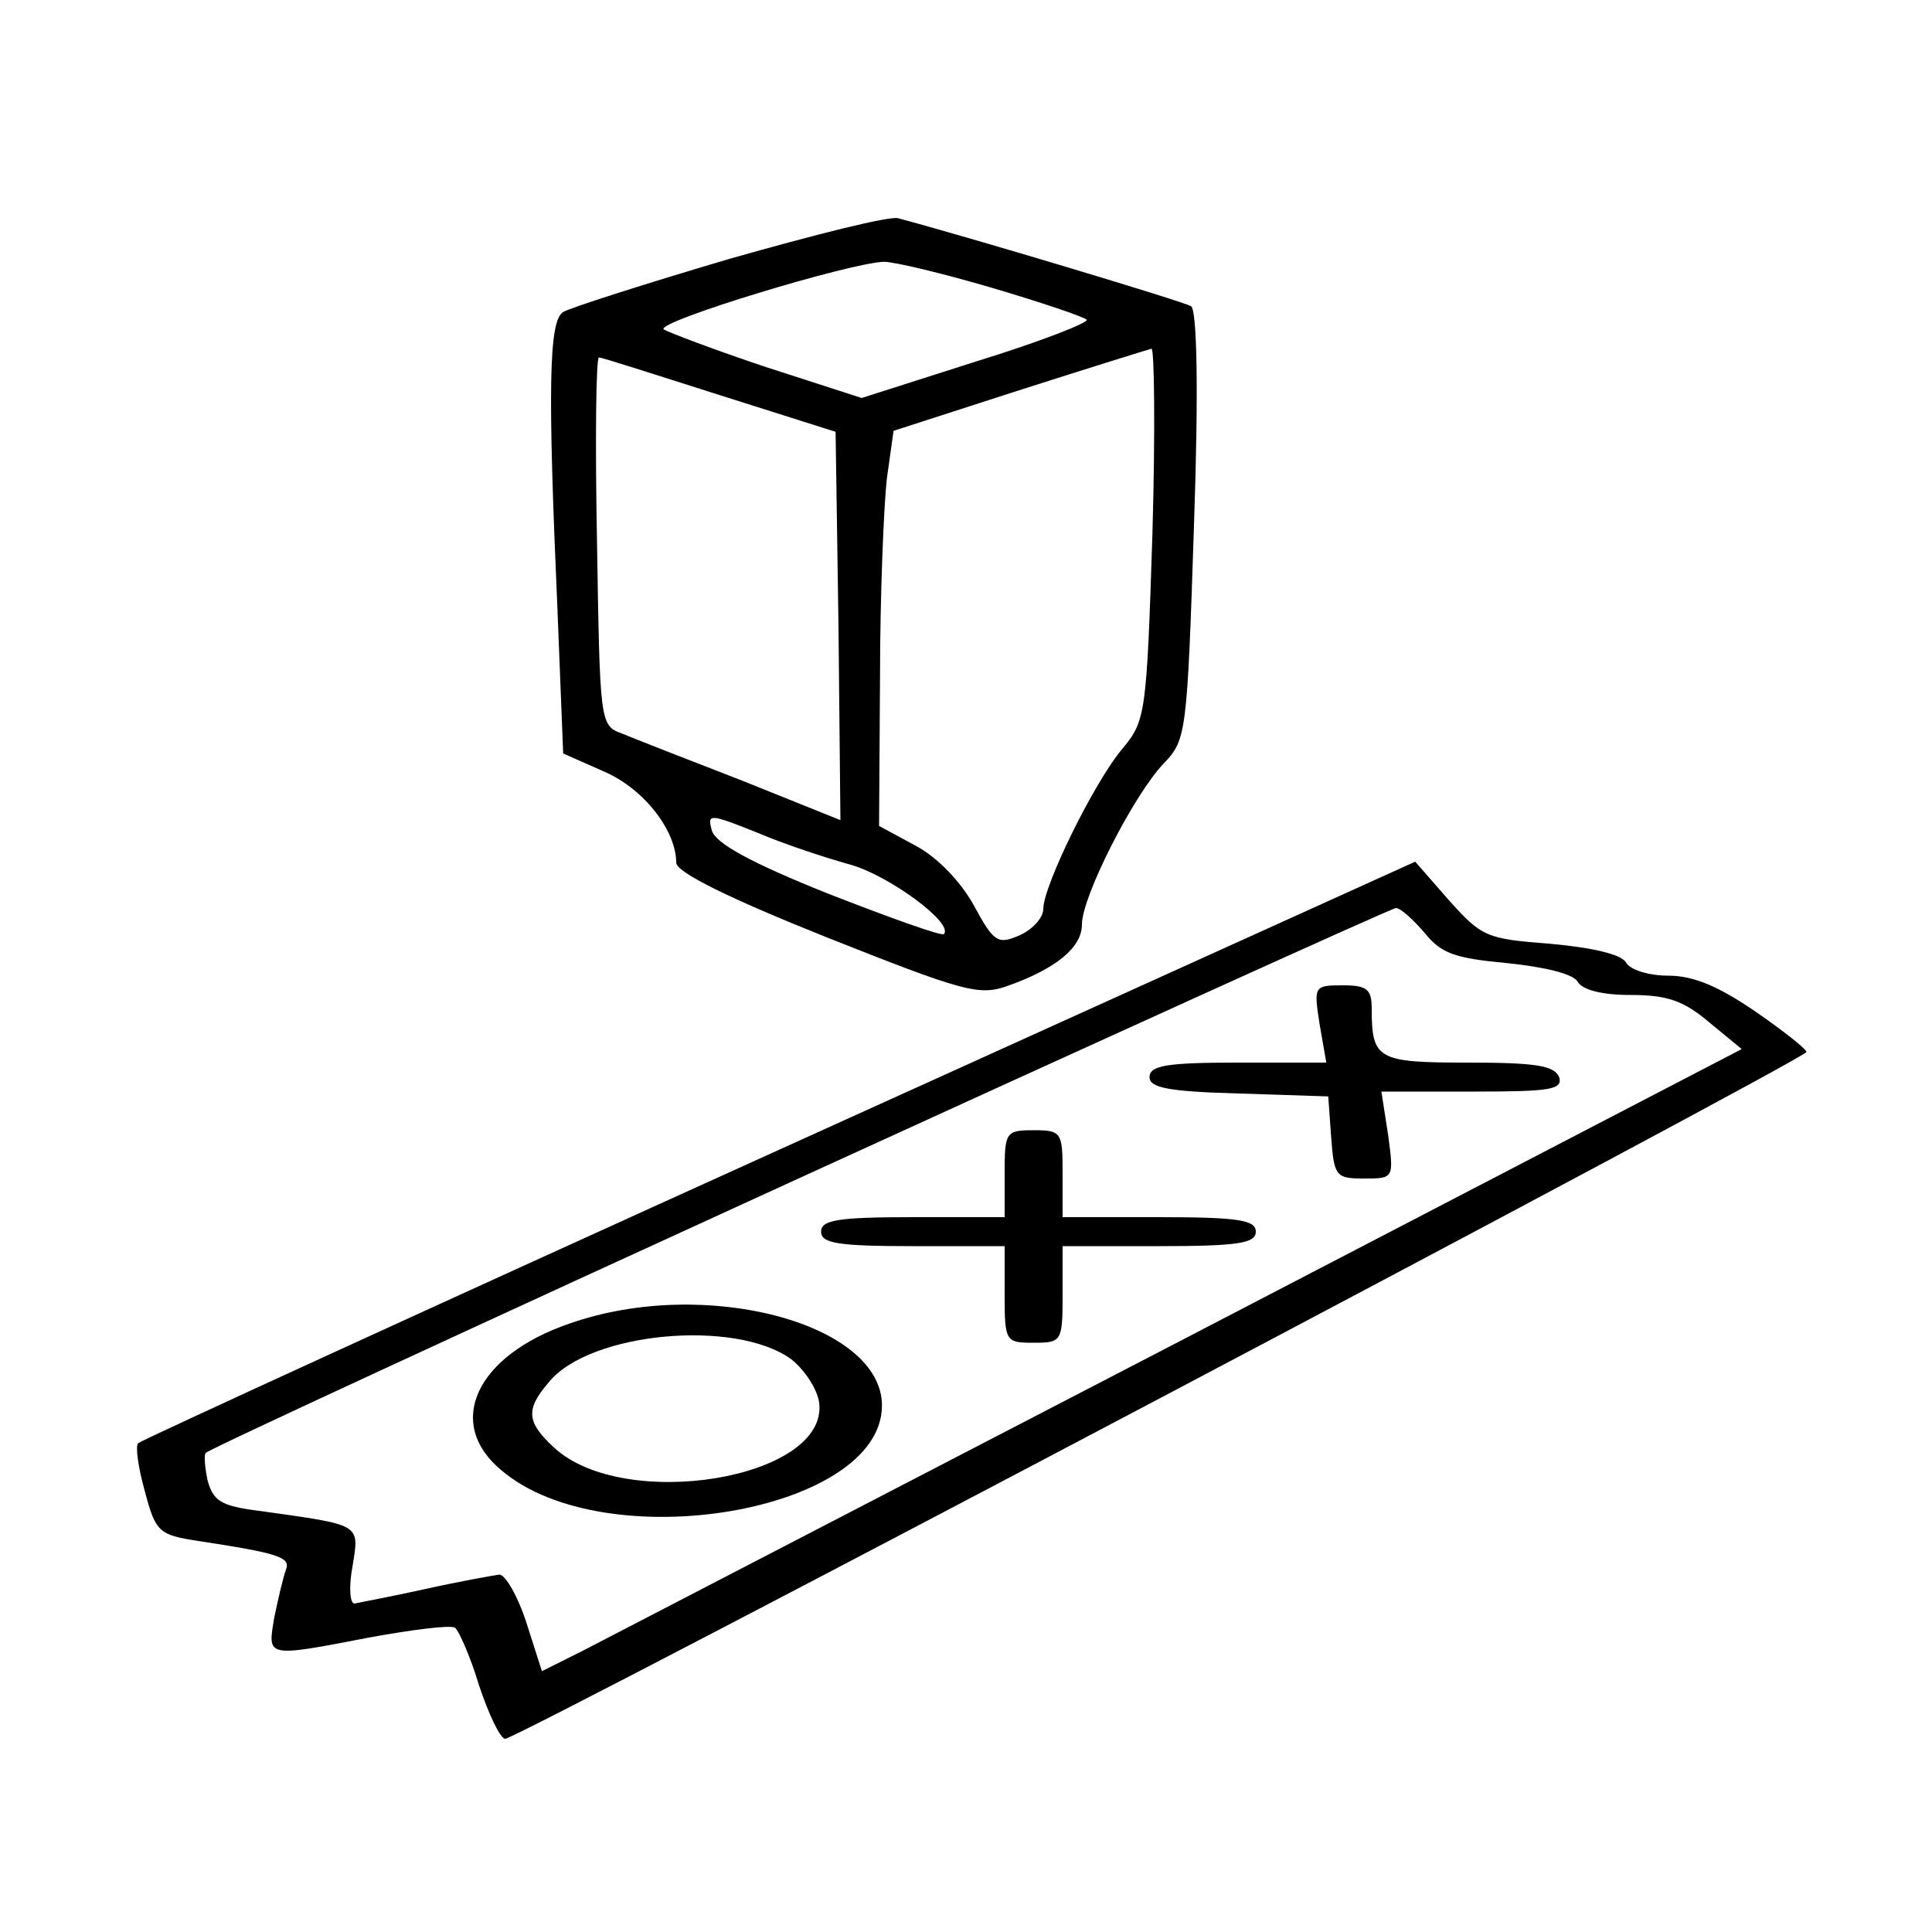 <?xml version="1.0" standalone="no"?>
<!DOCTYPE svg PUBLIC "-//W3C//DTD SVG 20010904//EN"
 "http://www.w3.org/TR/2001/REC-SVG-20010904/DTD/svg10.dtd">
<svg version="1.0" xmlns="http://www.w3.org/2000/svg"
 width="200pt" height="200pt" viewBox="0 0 200 200"
 preserveAspectRatio="xMidYMid meet">

<g transform="translate(0,200) scale(0.1,-0.1)"
fill="#000000" stroke="none">
<path d="M755 1732 c-88 -26 -166 -51 -172 -55 -15 -9 -16 -79 -6 -306 l6
-151 43 -19 c41 -18 74 -61 74 -94 0 -10 55 -37 155 -77 141 -56 158 -61 187
-51 51 18 78 40 78 64 0 29 54 135 85 167 23 24 24 31 31 246 5 143 3 223 -3
227 -8 5 -235 73 -303 91 -8 3 -87 -17 -175 -42z m272 -30 c51 -15 95 -30 98
-33 2 -3 -49 -23 -114 -43 l-119 -38 -99 32 c-54 18 -101 36 -106 39 -8 8 193
69 228 70 11 0 61 -12 112 -27z m166 -254 c-6 -187 -7 -194 -31 -223 -29 -34
-82 -142 -82 -166 0 -9 -11 -21 -24 -27 -23 -10 -27 -8 -48 31 -14 25 -38 50
-61 62 l-37 20 1 155 c0 85 4 177 7 204 l7 50 130 42 c72 23 133 42 137 43 3
1 4 -86 1 -191z m-448 143 l120 -38 3 -201 2 -201 -102 41 c-57 22 -113 44
-125 49 -22 8 -22 13 -25 199 -2 104 -1 190 2 190 3 0 59 -18 125 -39z m135
-486 c40 -11 108 -61 97 -72 -3 -2 -56 17 -120 42 -80 32 -116 52 -120 65 -5
18 -3 18 47 -2 28 -12 71 -26 96 -33z"/>
<path d="M807 810 c-362 -164 -661 -301 -664 -304 -3 -3 0 -25 7 -50 11 -42
15 -45 54 -51 85 -13 97 -17 92 -30 -3 -8 -8 -30 -12 -49 -7 -42 -10 -42 99
-21 44 8 83 13 88 10 4 -3 16 -30 25 -60 10 -30 22 -55 27 -55 13 0 1347 704
1347 711 0 3 -24 22 -53 42 -38 26 -64 37 -90 37 -20 0 -40 6 -44 14 -5 8 -34
15 -78 19 -66 5 -71 7 -105 45 l-35 40 -658 -298z m668 224 c17 -21 31 -26 85
-31 39 -4 68 -11 73 -19 5 -9 26 -14 55 -14 38 0 55 -6 81 -28 l34 -28 -579
-301 c-318 -165 -598 -310 -621 -322 l-42 -21 -16 50 c-9 28 -22 50 -28 50 -7
-1 -41 -7 -77 -15 -36 -8 -69 -14 -73 -15 -5 0 -6 18 -2 39 7 44 10 42 -97 57
-39 5 -47 10 -53 31 -3 14 -4 27 -2 29 7 8 1222 563 1232 564 5 0 18 -12 30
-26z"/>
<path d="M1366 940 l7 -40 -92 0 c-73 0 -91 -3 -91 -15 0 -11 19 -15 93 -17
l92 -3 3 -42 c3 -41 5 -43 34 -43 31 0 31 0 25 45 l-7 45 95 0 c80 0 93 2 89
15 -5 12 -25 15 -94 15 -94 0 -100 3 -100 56 0 20 -5 24 -30 24 -30 0 -30 -1
-24 -40z"/>
<path d="M1040 785 l0 -45 -95 0 c-78 0 -95 -3 -95 -15 0 -12 17 -15 95 -15
l95 0 0 -50 c0 -49 1 -50 30 -50 29 0 30 1 30 50 l0 50 100 0 c82 0 100 3 100
15 0 12 -18 15 -100 15 l-100 0 0 45 c0 43 -1 45 -30 45 -29 0 -30 -2 -30 -45z"/>
<path d="M590 630 c-97 -33 -130 -103 -71 -152 108 -92 394 -43 394 67 0 85
-183 134 -323 85z m229 -37 c14 -11 27 -31 29 -45 10 -79 -203 -114 -275 -46
-28 26 -29 39 -5 67 42 52 193 66 251 24z"/>
</g>
</svg>
